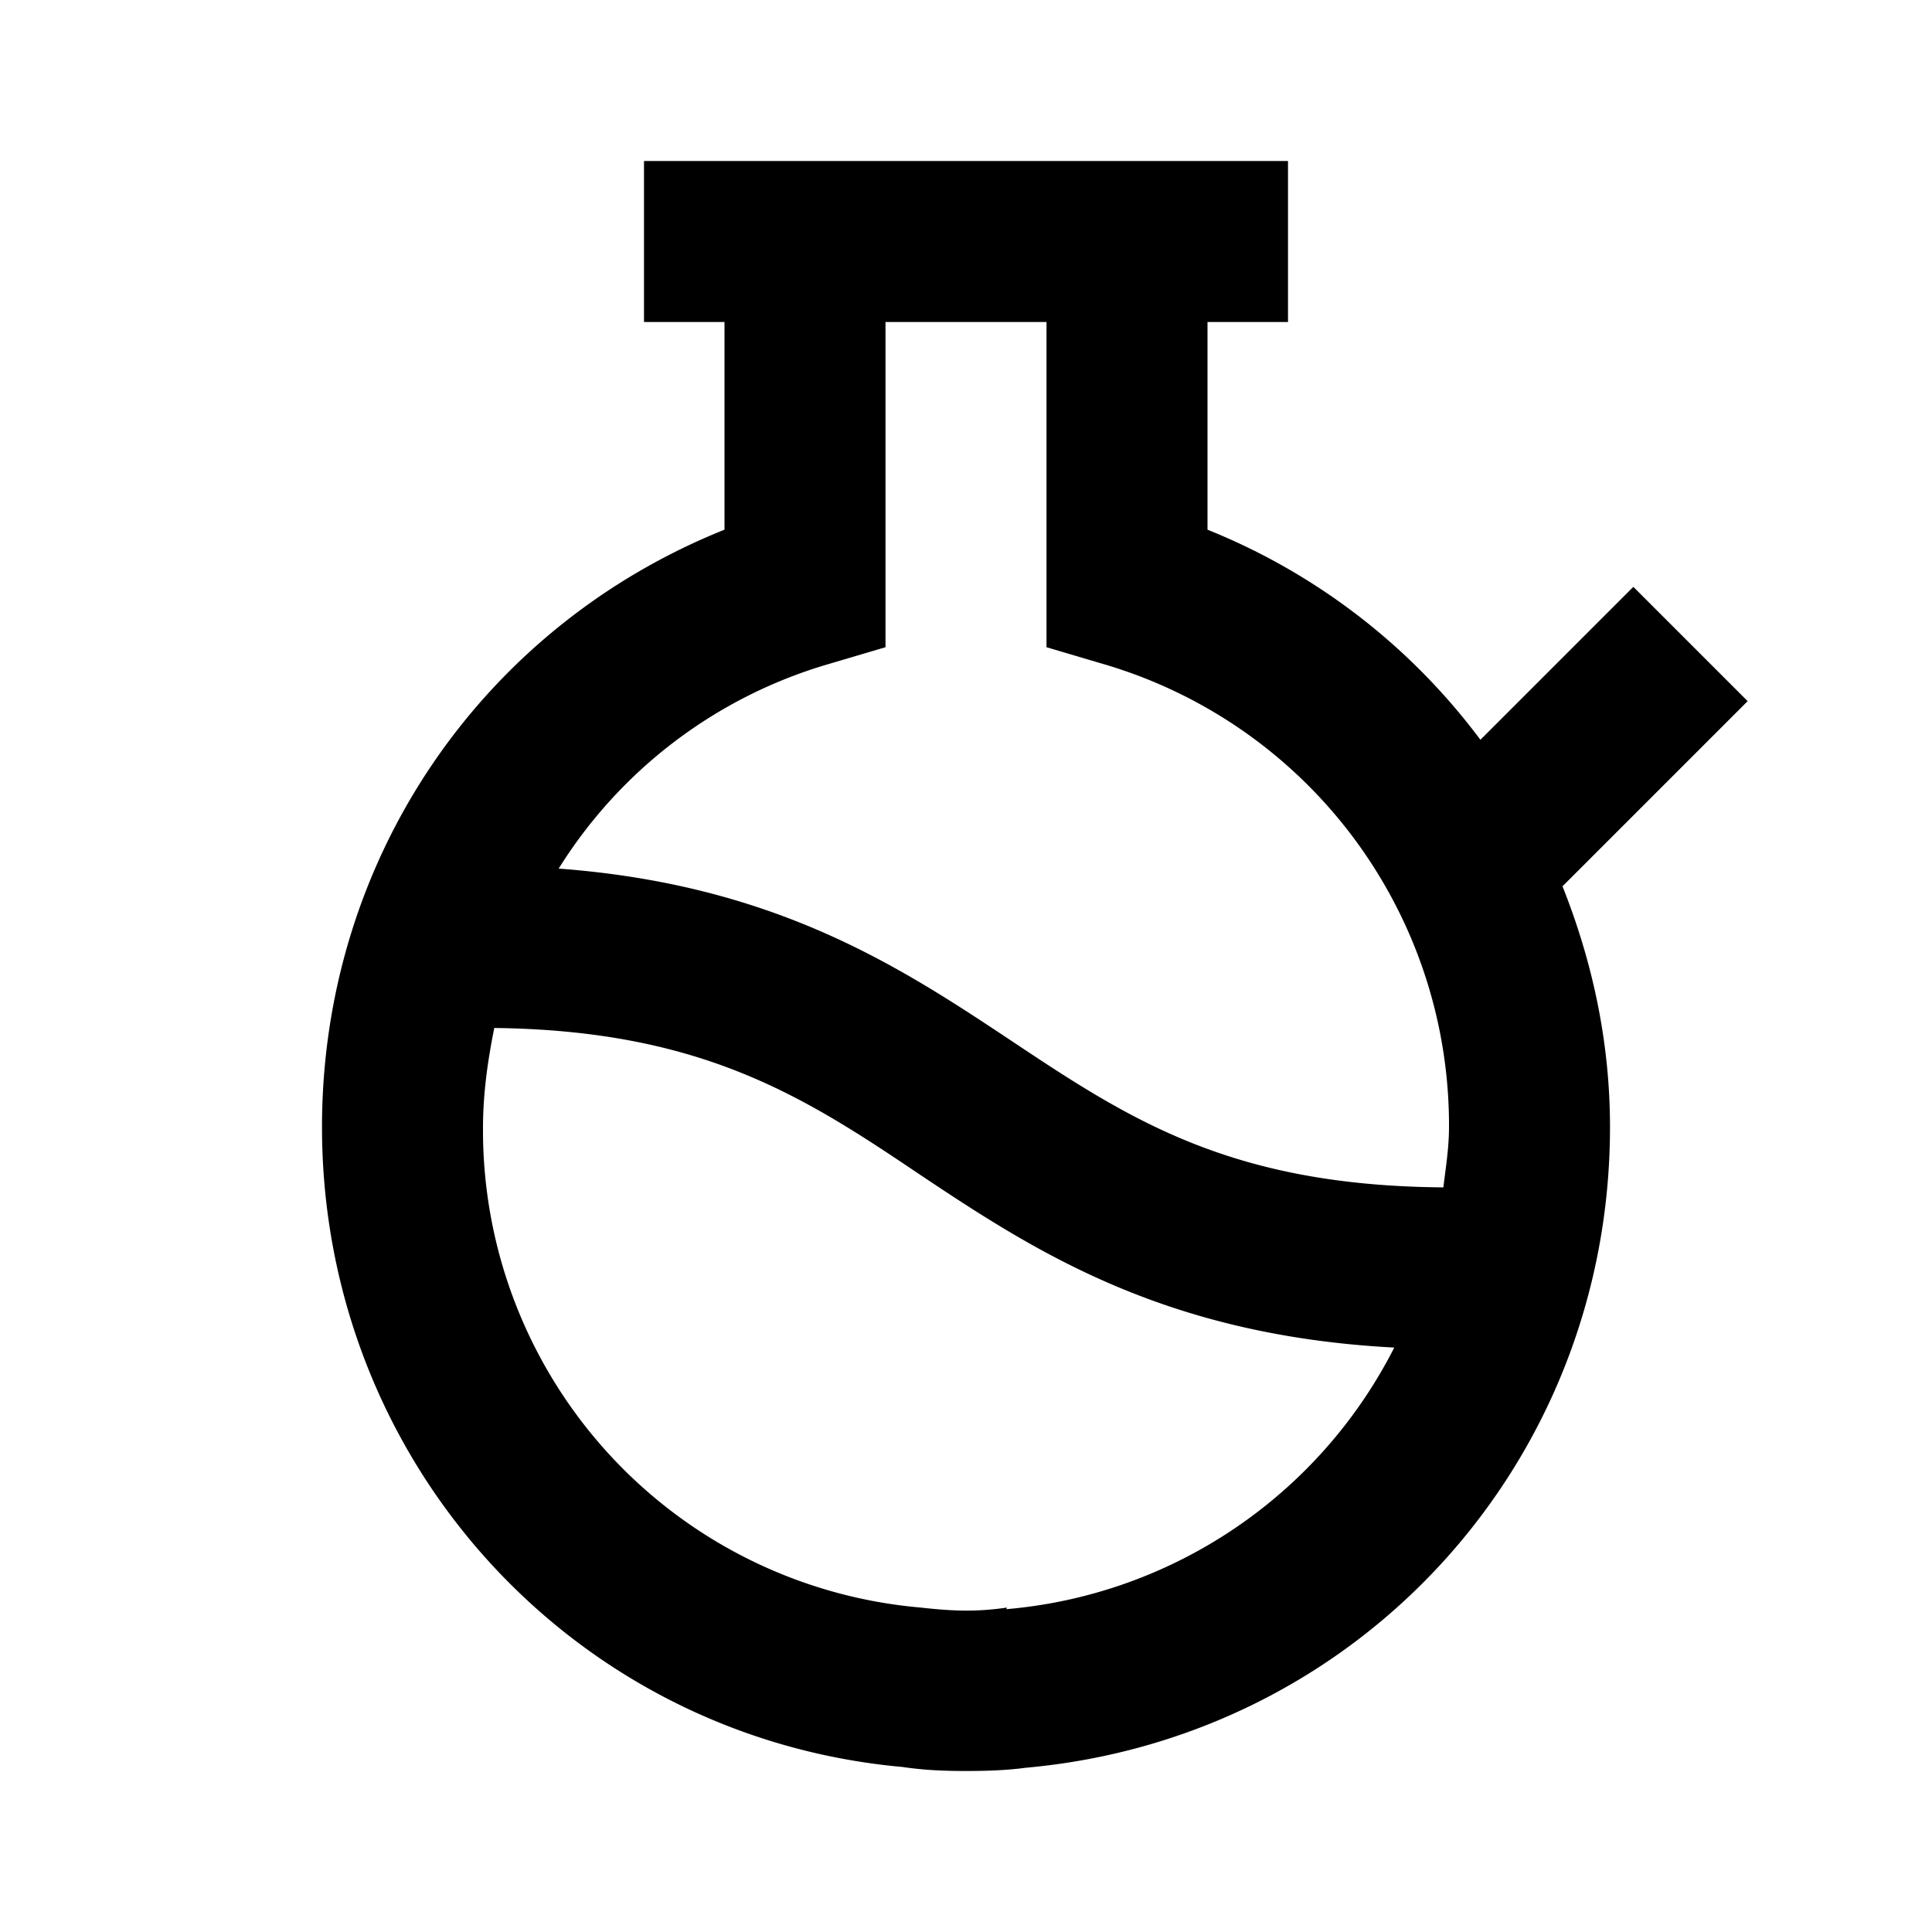 <svg xmlns="http://www.w3.org/2000/svg" width="24" height="24"><!--Boxicons v3.0 https://boxicons.com | License  https://docs.boxicons.com/free--><path d="m20.29 7.29-1.9 1.9A7.9 7.9 0 0 0 15 6.58V4h1V2H8v2h1v2.58C5.98 7.79 4 10.68 4 14c0 4.16 3.12 7.58 7.21 7.95.27.04.52.05.79.05s.52-.01.74-.04C16.88 21.59 20 18.17 20 14c0-1.06-.22-2.06-.59-2.99l2.3-2.3L20.3 7.3Zm-7.78 12.68c-.35.05-.63.05-1.07 0A5.95 5.95 0 0 1 6 14.01c0-.43.06-.84.14-1.24 2.59.03 3.86.86 5.3 1.83 1.41.94 3.02 1.99 5.88 2.14a5.98 5.98 0 0 1-4.82 3.25Zm5.42-5.22c-2.65-.02-3.91-.85-5.38-1.83-1.37-.91-2.92-1.93-5.61-2.13a5.9 5.9 0 0 1 3.35-2.54l.71-.21V4h2v4.04l.71.21A5.97 5.97 0 0 1 18 14c0 .26-.04.5-.07.75"/></svg>